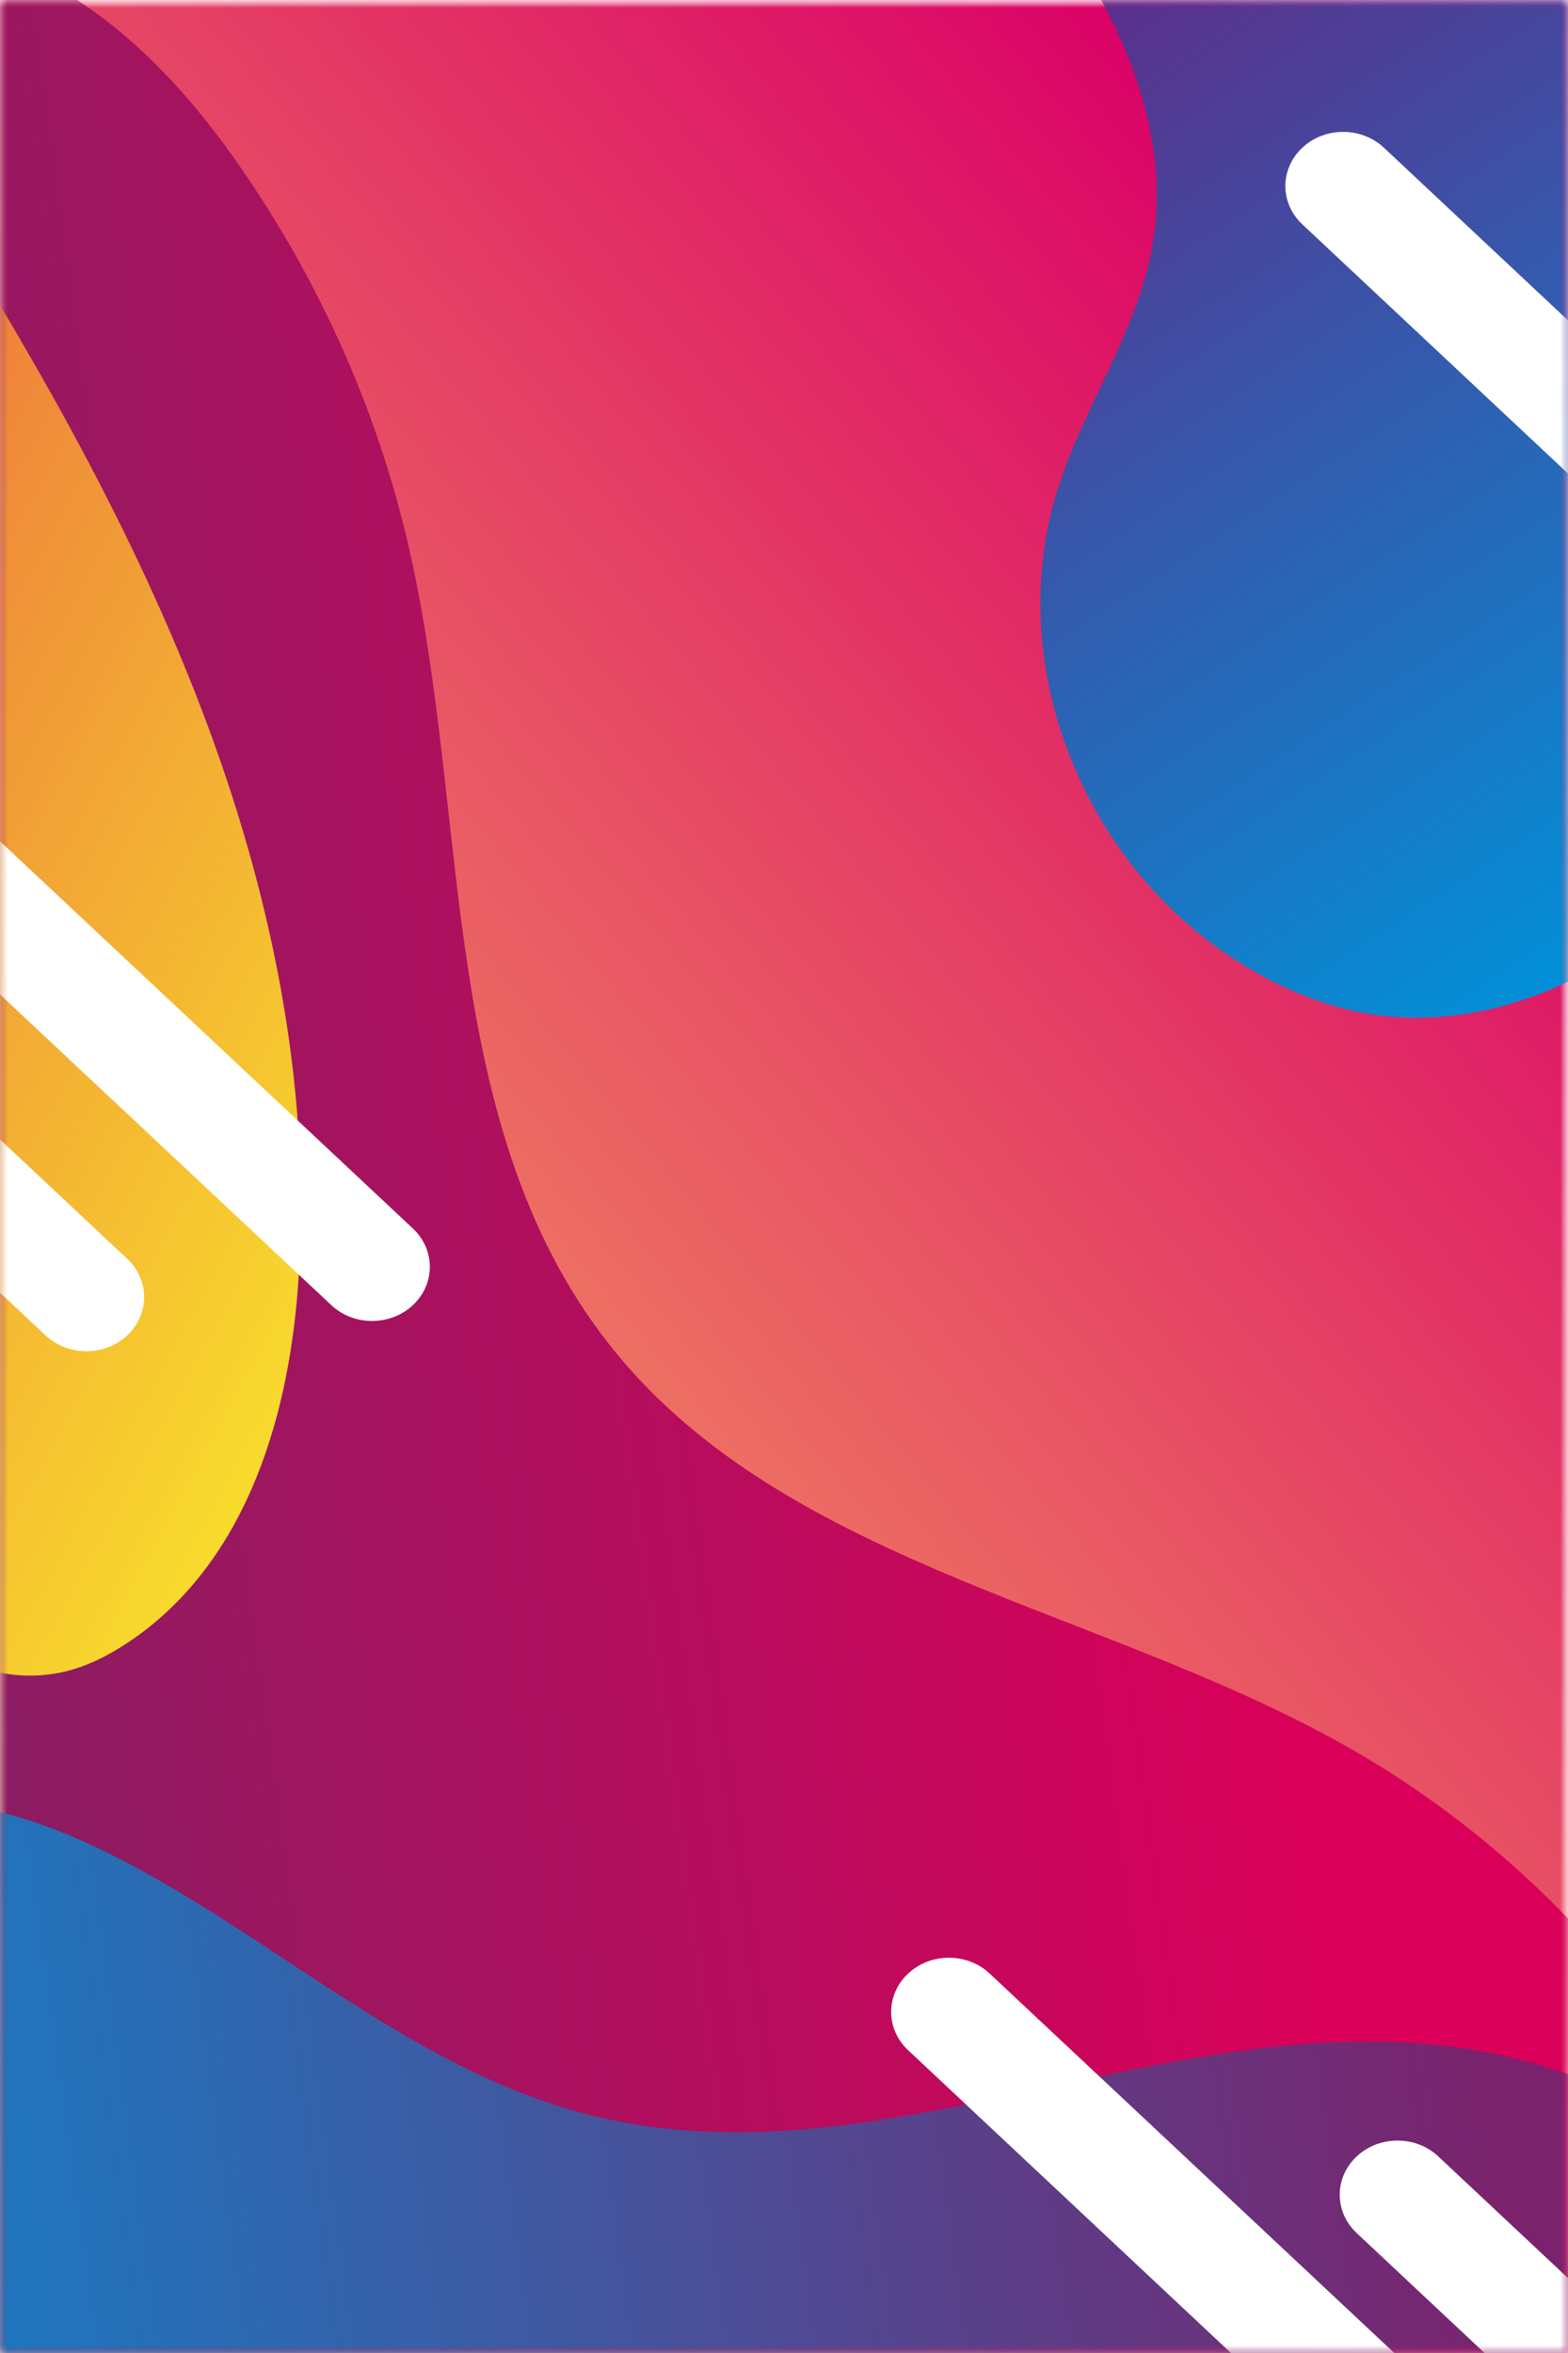 <svg width="100" height="150" viewBox="0 0 100 150" fill="none" xmlns="http://www.w3.org/2000/svg">
<rect x="0" y="0" width="100" height="150" fill="#333333" stroke="none"/>
<g clip-path="url(#clip0_39_6647)">
<rect width="100" height="150" fill="white"/>
<mask id="mask0_39_6647" style="mask-type:luminance" maskUnits="userSpaceOnUse" x="0" y="0" width="100" height="150">
<path d="M100 150L100 0L-6.10352e-05 0L-6.10352e-05 150H100Z" fill="white"/>
</mask>
<g mask="url(#mask0_39_6647)">
<mask id="mask1_39_6647" style="mask-type:luminance" maskUnits="userSpaceOnUse" x="-1" y="0" width="102" height="150">
<path d="M100.201 150L100.201 0L-0.203 0L-0.203 150H100.201Z" fill="white"/>
</mask>
<g mask="url(#mask1_39_6647)">
<path d="M102.602 152.25L102.602 -2.25L-2.602 -2.25L-2.602 152.25H102.602Z" fill="url(#paint0_linear_39_6647)"/>
</g>
</g>
<mask id="mask2_39_6647" style="mask-type:luminance" maskUnits="userSpaceOnUse" x="0" y="0" width="100" height="150">
<path d="M100 150L100 0L-6.10352e-05 0L-6.10352e-05 150H100Z" fill="white"/>
</mask>
<g mask="url(#mask2_39_6647)">
<path d="M79.388 -45.644C74.139 -47.105 68.619 -47.707 63.153 -47.415C58.226 -47.152 52.905 -45.914 49.937 -42.219C47.894 -39.675 47.298 -36.287 47.779 -33.135C48.26 -29.982 49.728 -27.032 51.48 -24.303C55.737 -17.676 61.688 -12.158 66.45 -5.84C71.212 0.479 74.856 8.162 73.472 15.79C72.501 21.147 69.165 25.859 67.491 31.062C63.958 42.043 68.857 54.925 79.002 61.334C81.312 62.794 83.871 63.946 86.594 64.499C94.426 66.09 102.715 62.418 107.925 56.709C113.135 51.001 115.696 43.567 117.129 36.176C121.108 15.648 117.054 -6.164 105.904 -24.22" fill="url(#paint1_linear_39_6647)"/>
</g>
<mask id="mask3_39_6647" style="mask-type:luminance" maskUnits="userSpaceOnUse" x="0" y="0" width="100" height="150">
<path d="M100 150L100 0L-6.10352e-05 0L-6.10352e-05 150H100Z" fill="white"/>
</mask>
<g mask="url(#mask3_39_6647)">
<path d="M115.562 152.256C112.551 135.386 101.314 119.965 85.648 111.2C70.467 102.705 51.038 99.819 39.888 86.956C27.655 72.841 30.155 52.477 26.033 34.706C23.985 25.881 20.156 17.423 14.807 9.913C10.2 3.445 3.664 -2.714 -4.6 -3.401C-10.677 -3.907 -16.7 -1.258 -21.143 2.66C-25.586 6.579 -28.649 11.667 -31.247 16.842C-48.964 52.134 -46.837 95.569 -25.747 129.191C-4.656 162.813 34.8 185.667 76.31 188.306C84.886 188.851 97.859 189.824 105.499 185.272C110.93 182.036 114.336 172.967 115.489 167.467C116.537 162.471 116.457 157.267 115.562 152.256Z" fill="url(#paint2_linear_39_6647)"/>
</g>
<mask id="mask4_39_6647" style="mask-type:luminance" maskUnits="userSpaceOnUse" x="0" y="0" width="100" height="150">
<path d="M100 150L100 0L-6.10352e-05 0L-6.10352e-05 150H100Z" fill="white"/>
</mask>
<g mask="url(#mask4_39_6647)">
<path d="M-11.824 -8.988C-12.789 -1.036 -8.075 6.426 -3.751 13.326C2.858 23.873 8.982 34.753 13.265 46.308C17.547 57.863 19.953 70.155 18.977 82.353C18.302 90.786 15.515 99.805 8.164 104.707C6.879 105.564 5.461 106.281 3.923 106.608C-1.5 107.763 -6.638 103.954 -10.308 100.037C-21.764 87.809 -28.261 72.294 -34.541 57.122" fill="url(#paint3_linear_39_6647)"/>
</g>
<mask id="mask5_39_6647" style="mask-type:luminance" maskUnits="userSpaceOnUse" x="0" y="0" width="100" height="150">
<path d="M100 150L100 0L-6.10352e-05 0L-6.10352e-05 150H100Z" fill="white"/>
</mask>
<g mask="url(#mask5_39_6647)">
<path d="M129.179 188.302C130.947 175.901 129.56 162.831 123.294 151.784C117.028 140.736 105.459 132.007 92.219 130.425C74.15 128.266 55.911 139.103 38.234 134.981C26.899 132.338 18.198 124.049 8.008 118.698C4.019 116.603 -0.359 114.924 -4.929 114.851C-11.316 114.749 -17.453 117.889 -21.649 122.404C-25.845 126.918 -28.265 132.682 -29.579 138.542C-33.176 154.591 -28.548 172.086 -17.366 184.698C-7.686 195.617 6.33 202.656 20.994 206.204C35.658 209.752 51.014 210.024 66.129 209.14C84.159 208.085 102.516 205.277 118.281 197.008" fill="url(#paint4_linear_39_6647)"/>
</g>
<mask id="mask6_39_6647" style="mask-type:luminance" maskUnits="userSpaceOnUse" x="0" y="0" width="100" height="150">
<path d="M100 150L100 0L-6.10352e-05 0L-6.10352e-05 150H100Z" fill="white"/>
</mask>
<g mask="url(#mask6_39_6647)">
<path d="M117.769 171.648L86.521 142.353C85.083 141.004 85.083 138.818 86.521 137.47C87.959 136.121 90.291 136.121 91.729 137.47L122.977 166.765C124.415 168.113 124.415 170.299 122.977 171.648C121.539 172.996 119.207 172.996 117.769 171.648Z" fill="white"/>
</g>
<mask id="mask7_39_6647" style="mask-type:luminance" maskUnits="userSpaceOnUse" x="0" y="0" width="100" height="150">
<path d="M100 150L100 0L-6.10352e-05 0L-6.10352e-05 150H100Z" fill="white"/>
</mask>
<g mask="url(#mask7_39_6647)">
<path d="M2.904 85.129L-28.344 55.834C-29.782 54.486 -29.782 52.3 -28.344 50.951C-26.905 49.603 -24.574 49.603 -23.136 50.951L8.113 80.246C9.551 81.595 9.551 83.781 8.113 85.129C6.674 86.477 4.342 86.477 2.904 85.129Z" fill="white"/>
</g>
<mask id="mask8_39_6647" style="mask-type:luminance" maskUnits="userSpaceOnUse" x="0" y="0" width="100" height="150">
<path d="M100 150L100 0L-6.10352e-05 0L-6.10352e-05 150H100Z" fill="white"/>
</mask>
<g mask="url(#mask8_39_6647)">
<path d="M21.127 83.199L-10.122 53.904C-11.56 52.556 -11.56 50.37 -10.122 49.022C-8.683 47.673 -6.352 47.673 -4.914 49.022L26.334 78.317C27.773 79.666 27.773 81.851 26.334 83.199C24.896 84.548 22.565 84.548 21.127 83.199Z" fill="white"/>
</g>
<mask id="mask9_39_6647" style="mask-type:luminance" maskUnits="userSpaceOnUse" x="0" y="0" width="100" height="150">
<path d="M100 150L100 0L-6.10352e-05 0L-6.10352e-05 150H100Z" fill="white"/>
</mask>
<g mask="url(#mask9_39_6647)">
<path d="M89.161 159.991L57.913 130.696C56.475 129.347 56.475 127.162 57.913 125.814C59.351 124.465 61.683 124.465 63.121 125.814L94.369 155.109C95.807 156.457 95.807 158.643 94.369 159.991C92.931 161.339 90.599 161.339 89.161 159.991Z" fill="white"/>
</g>
<mask id="mask10_39_6647" style="mask-type:luminance" maskUnits="userSpaceOnUse" x="0" y="0" width="100" height="150">
<path d="M100 150L100 0L-6.10352e-05 0L-6.10352e-05 150H100Z" fill="white"/>
</mask>
<g mask="url(#mask10_39_6647)">
<path d="M114.303 43.596L83.054 14.301C81.616 12.952 81.616 10.767 83.054 9.418C84.493 8.07 86.824 8.07 88.262 9.418L119.51 38.714C120.948 40.062 120.948 42.248 119.51 43.596C118.072 44.944 115.741 44.944 114.303 43.596Z" fill="white"/>
</g>
</g>
<defs>
<linearGradient id="paint0_linear_39_6647" x1="102.594" y1="36.219" x2="-4.777" y2="126.298" gradientUnits="userSpaceOnUse">
<stop stop-color="#DA0067"/>
<stop offset="1" stop-color="#FBC160"/>
</linearGradient>
<linearGradient id="paint1_linear_39_6647" x1="70.356" y1="-9.564" x2="112.991" y2="55.403" gradientUnits="userSpaceOnUse">
<stop stop-color="#662482"/>
<stop offset="1" stop-color="#0092D9"/>
</linearGradient>
<linearGradient id="paint2_linear_39_6647" x1="79.513" y1="88.179" x2="-38.929" y2="104.398" gradientUnits="userSpaceOnUse">
<stop stop-color="#DA0059"/>
<stop offset="1" stop-color="#672966"/>
</linearGradient>
<linearGradient id="paint3_linear_39_6647" x1="36.139" y1="69.125" x2="-31.526" y2="32.367" gradientUnits="userSpaceOnUse">
<stop stop-color="#F9E42B"/>
<stop offset="1" stop-color="#EA5C41"/>
</linearGradient>
<linearGradient id="paint4_linear_39_6647" x1="98.078" y1="154.011" x2="-27.892" y2="171.261" gradientUnits="userSpaceOnUse">
<stop stop-color="#7B226C"/>
<stop offset="1" stop-color="#0092D9"/>
</linearGradient>
<clipPath id="clip0_39_6647">
<rect width="100" height="150" fill="white"/>
</clipPath>
</defs>
</svg>
